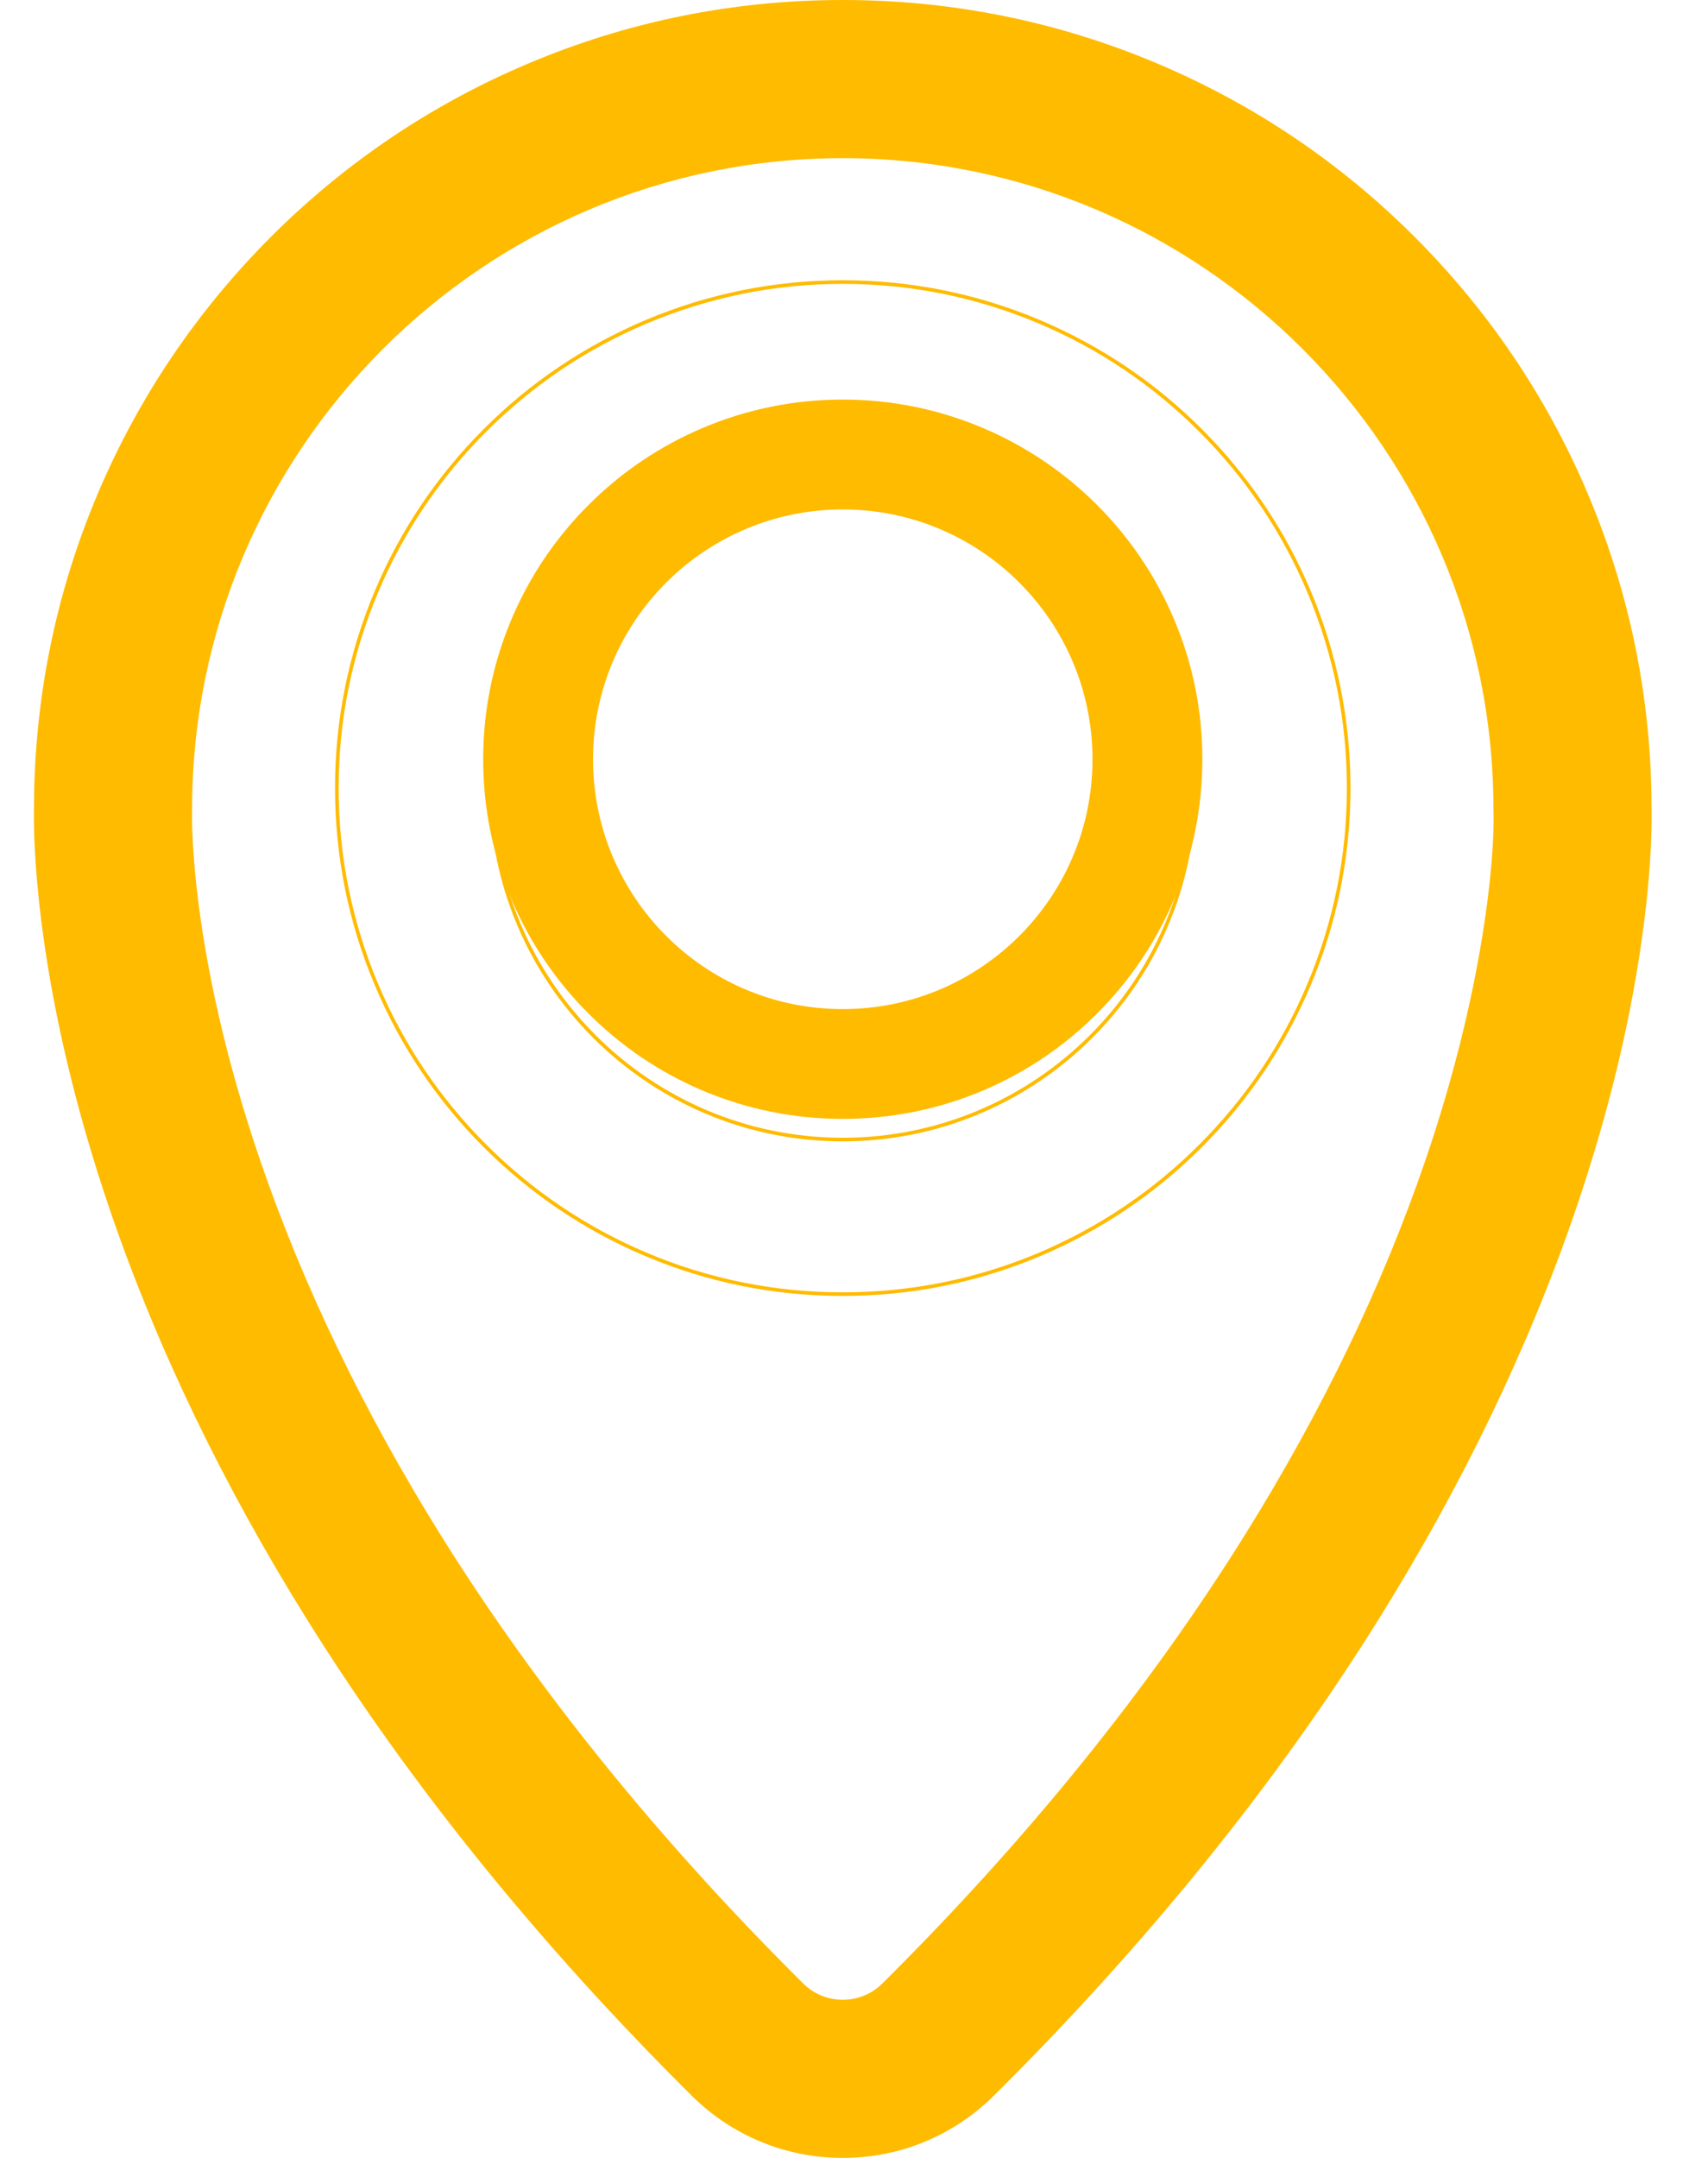 <svg width="19" height="24" viewBox="0 0 19 24" fill="none" xmlns="http://www.w3.org/2000/svg">
<path d="M0.483 10.277C0.614 11.293 0.871 12.368 1.249 13.47C1.767 14.984 2.499 16.504 3.425 17.989C4.566 19.82 6.007 21.604 7.709 23.293C8.155 23.735 8.746 23.979 9.375 23.979C10.003 23.979 10.594 23.735 11.04 23.293C12.742 21.604 14.184 19.82 15.325 17.989C16.25 16.504 16.982 14.984 17.5 13.47C17.878 12.368 18.135 11.293 18.266 10.277C18.355 9.579 18.355 9.128 18.352 8.969C18.348 7.768 18.11 6.601 17.645 5.501C17.193 4.432 16.546 3.472 15.722 2.649C14.898 1.825 13.938 1.178 12.869 0.725C11.761 0.257 10.586 0.019 9.375 0.019C8.163 0.019 6.988 0.257 5.88 0.725C4.811 1.178 3.851 1.825 3.027 2.649C2.203 3.472 1.556 4.432 1.104 5.501C0.639 6.601 0.401 7.768 0.398 8.969C0.394 9.128 0.394 9.579 0.483 10.277ZM9.829 22.073C9.704 22.198 9.539 22.26 9.375 22.26C9.21 22.26 9.046 22.198 8.92 22.073C1.872 15.079 2.116 9.001 2.117 8.996V8.996C2.117 4.988 5.366 1.738 9.375 1.738C13.383 1.738 16.633 4.988 16.633 8.996V8.996C16.633 9.001 16.877 15.079 9.829 22.073Z" fill="#FFBB00"/>
<path d="M9.375 24C8.742 24 8.145 23.754 7.695 23.308C5.992 21.618 4.55 19.832 3.408 18C2.482 16.514 1.749 14.993 1.23 13.478C0.852 12.374 0.595 11.298 0.464 10.28C0.375 9.582 0.374 9.131 0.378 8.97C0.382 7.766 0.62 6.596 1.086 5.494C1.539 4.423 2.188 3.461 3.013 2.635C3.839 1.809 4.801 1.161 5.873 0.708C6.983 0.238 8.161 0 9.375 0C10.589 0 11.767 0.238 12.878 0.708C13.949 1.161 14.911 1.809 15.737 2.635C16.563 3.461 17.211 4.423 17.664 5.494C18.13 6.596 18.369 7.766 18.372 8.97C18.376 9.131 18.376 9.583 18.286 10.28C18.156 11.298 17.898 12.374 17.52 13.478C17.001 14.992 16.268 16.514 15.342 18C14.2 19.832 12.758 21.618 11.055 23.308C10.605 23.754 10.009 24 9.375 24ZM9.375 0.04C8.167 0.04 6.994 0.277 5.888 0.745C4.821 1.196 3.864 1.841 3.042 2.664C2.22 3.485 1.574 4.443 1.123 5.51C0.659 6.607 0.422 7.771 0.418 8.97C0.414 9.131 0.415 9.58 0.504 10.275C0.634 11.29 0.891 12.363 1.269 13.465C1.786 14.977 2.518 16.495 3.442 17.979C4.582 19.808 6.023 21.592 7.724 23.279C8.166 23.718 8.752 23.96 9.375 23.96C9.998 23.96 10.585 23.718 11.027 23.279C12.728 21.592 14.168 19.808 15.308 17.979C16.233 16.495 16.964 14.977 17.482 13.465C17.859 12.364 18.116 11.29 18.246 10.275C18.336 9.58 18.336 9.131 18.332 8.971C18.328 7.771 18.091 6.607 17.628 5.51C17.176 4.443 16.531 3.485 15.709 2.663C14.887 1.841 13.929 1.196 12.862 0.745C11.757 0.277 10.584 0.04 9.375 0.04ZM9.375 22.281C9.198 22.281 9.032 22.212 8.906 22.088C1.889 15.124 2.094 9.057 2.097 8.996C2.097 4.984 5.362 1.719 9.375 1.719C13.388 1.719 16.653 4.984 16.653 8.997C16.656 9.059 16.705 10.552 15.893 12.923C15.416 14.314 14.74 15.717 13.883 17.092C12.811 18.811 11.453 20.492 9.844 22.088C9.719 22.212 9.552 22.281 9.375 22.281ZM9.375 1.759C5.384 1.759 2.137 5.006 2.137 8.997C2.136 9.013 2.083 10.54 2.897 12.914C3.373 14.302 4.048 15.702 4.903 17.074C5.973 18.789 7.329 20.466 8.934 22.059C9.052 22.177 9.209 22.241 9.375 22.241C9.541 22.241 9.698 22.177 9.816 22.059C11.422 20.465 12.779 18.787 13.849 17.07C14.705 15.697 15.38 14.297 15.855 12.908C16.503 11.017 16.634 9.523 16.613 8.998C16.613 5.006 13.366 1.759 9.375 1.759Z" fill="#FFBB00"/>
<path d="M12.204 5.616C11.836 5.249 11.409 4.961 10.932 4.759C10.438 4.55 9.914 4.444 9.375 4.444C8.836 4.444 8.312 4.55 7.818 4.759C7.341 4.961 6.914 5.249 6.547 5.616C6.18 5.983 5.891 6.411 5.69 6.887C5.481 7.381 5.375 7.905 5.375 8.444C5.375 8.984 5.481 9.508 5.69 10.002C5.891 10.478 6.18 10.906 6.547 11.273C6.914 11.64 7.341 11.928 7.818 12.13C8.312 12.338 8.836 12.444 9.375 12.444C9.914 12.444 10.438 12.338 10.932 12.13C11.409 11.928 11.836 11.64 12.203 11.273C12.57 10.906 12.859 10.478 13.06 10.002C13.269 9.508 13.375 8.984 13.375 8.444C13.375 7.905 13.269 7.381 13.06 6.887C12.859 6.411 12.57 5.983 12.204 5.616ZM9.375 11.223C7.841 11.223 6.597 9.979 6.597 8.444C6.597 6.91 7.841 5.666 9.375 5.666C10.909 5.666 12.153 6.91 12.153 8.445C12.153 9.979 10.909 11.223 9.375 11.223Z" fill="#FFBB00"/>
<path d="M9.375 14.413C8.613 14.413 7.873 14.264 7.176 13.969C6.503 13.684 5.899 13.277 5.381 12.759C4.863 12.241 4.456 11.637 4.172 10.964C3.877 10.267 3.727 9.527 3.727 8.765C3.727 8.004 3.877 7.264 4.172 6.566C4.456 5.894 4.863 5.29 5.381 4.772C5.899 4.253 6.503 3.847 7.176 3.562C7.873 3.267 8.613 3.117 9.375 3.117C10.137 3.117 10.876 3.267 11.574 3.562C12.247 3.847 12.851 4.254 13.369 4.772C13.887 5.29 14.294 5.894 14.578 6.566C14.873 7.264 15.023 8.004 15.023 8.765C15.023 9.527 14.873 10.267 14.578 10.964C14.294 11.637 13.887 12.241 13.369 12.759C12.851 13.277 12.247 13.684 11.574 13.969C10.877 14.264 10.137 14.413 9.375 14.413ZM9.375 3.157C8.619 3.157 7.884 3.306 7.192 3.599C6.524 3.881 5.924 4.286 5.41 4.8C4.895 5.314 4.491 5.914 4.209 6.582C3.916 7.274 3.767 8.009 3.767 8.765C3.767 9.522 3.916 10.256 4.209 10.949C4.491 11.617 4.895 12.216 5.41 12.731C5.924 13.245 6.524 13.649 7.192 13.932C7.884 14.225 8.619 14.373 9.375 14.373C10.131 14.373 10.866 14.225 11.558 13.932C12.226 13.649 12.826 13.245 13.34 12.731C13.855 12.216 14.259 11.617 14.541 10.949C14.834 10.256 14.983 9.522 14.983 8.765C14.983 8.009 14.834 7.274 14.541 6.582C14.259 5.914 13.855 5.314 13.34 4.8C12.826 4.286 12.226 3.881 11.558 3.599C10.866 3.306 10.131 3.157 9.375 3.157ZM9.375 12.694C7.208 12.694 5.446 10.932 5.446 8.765C5.446 6.599 7.208 4.836 9.375 4.836C11.541 4.836 13.304 6.599 13.304 8.765C13.304 10.932 11.541 12.694 9.375 12.694ZM9.375 4.876C7.231 4.876 5.486 6.621 5.486 8.765C5.486 10.91 7.231 12.654 9.375 12.654C11.519 12.654 13.264 10.91 13.264 8.765C13.264 6.621 11.519 4.876 9.375 4.876Z" fill="#FFBB00"/>
</svg>
